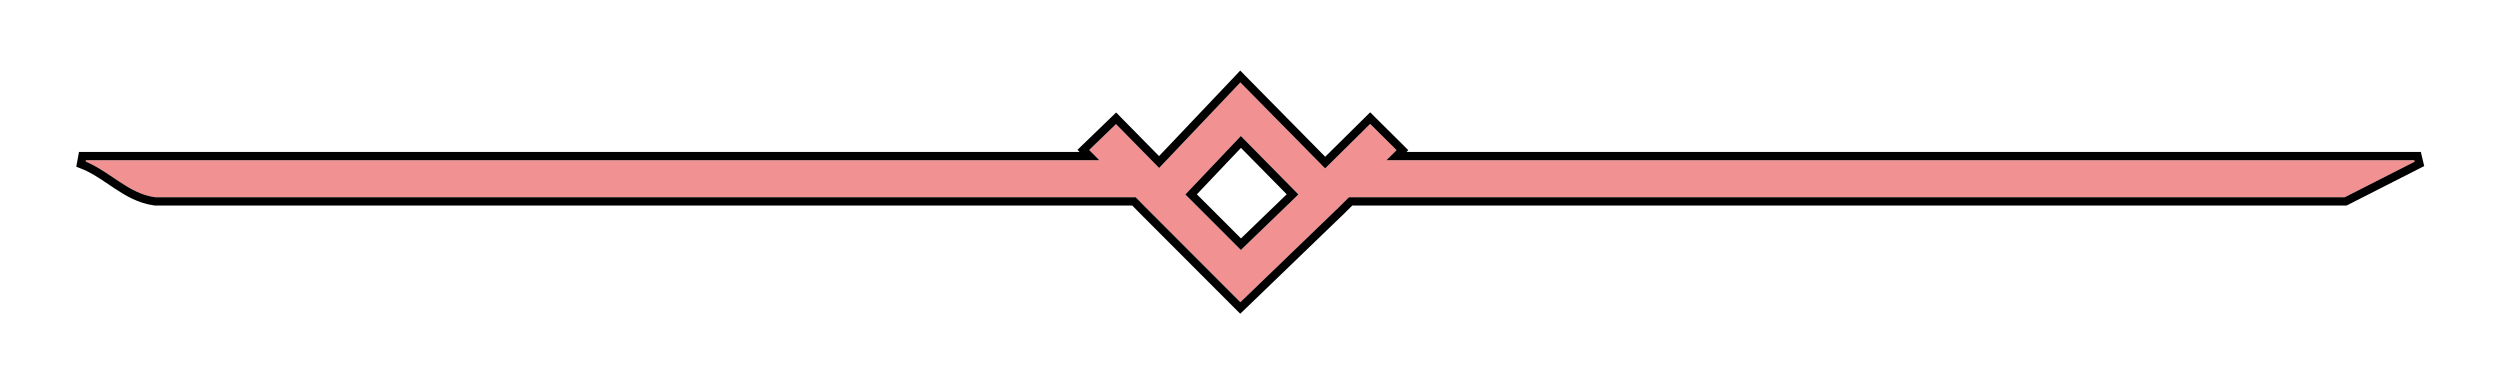 <svg width="91" height="14" viewBox="0 0 91 14" fill="none" xmlns="http://www.w3.org/2000/svg">
<g filter="url(#filter0_d)">
<path fill-rule="evenodd" clip-rule="evenodd" d="M45.148 3L48.234 6.131L49.873 4.51L50.836 5.466L50.466 5.831H88L85.344 7.181H49.1L48.706 7.571L45.149 11L41.715 7.563L41.34 7.181H5.656C4.625 7.041 4.001 6.21 3 5.831H40.013L39.646 5.459L40.622 4.517L42.193 6.114L45.148 3ZM43.148 7.078L45.167 9.099L47.264 7.078L45.167 4.951L43.148 7.078Z" fill="#F19191"/>
<path d="M45.255 2.895L45.146 2.784L45.04 2.897L42.191 5.898L40.729 4.412L40.625 4.306L40.518 4.409L39.542 5.351L39.433 5.456L39.539 5.564L39.655 5.681H3L2.947 5.972C3.352 6.125 3.692 6.355 4.04 6.59C4.104 6.633 4.169 6.677 4.234 6.72C4.647 6.995 5.085 7.255 5.636 7.33L5.646 7.331H5.656H41.277L41.608 7.668L41.609 7.669L45.042 11.106L45.147 11.21L45.253 11.108L48.81 7.679L48.812 7.678L49.162 7.331H85.344H85.38L85.412 7.315L88.068 5.965L88 5.681H50.831L50.941 5.572L51.049 5.466L50.942 5.359L49.979 4.404L49.874 4.299L49.768 4.404L48.236 5.918L45.255 2.895ZM47.05 7.075L45.169 8.889L43.357 7.076L45.169 5.167L47.05 7.075Z" stroke="black" stroke-width="0.3"/>
</g>
<defs>
<filter id="filter0_d" x="0.894" y="0.568" width="89.242" height="12.852" filterUnits="userSpaceOnUse" color-interpolation-filters="sRGB">
<feFlood flood-opacity="0" result="BackgroundImageFix"/>
<feColorMatrix in="SourceAlpha" type="matrix" values="0 0 0 0 0 0 0 0 0 0 0 0 0 0 0 0 0 0 127 0"/>
<feOffset/>
<feGaussianBlur stdDeviation="1"/>
<feColorMatrix type="matrix" values="0 0 0 0 0 0 0 0 0 0 0 0 0 0 0 0 0 0 0.33 0"/>
<feBlend mode="normal" in2="BackgroundImageFix" result="effect1_dropShadow"/>
<feBlend mode="normal" in="SourceGraphic" in2="effect1_dropShadow" result="shape"/>
</filter>
</defs>
</svg>
